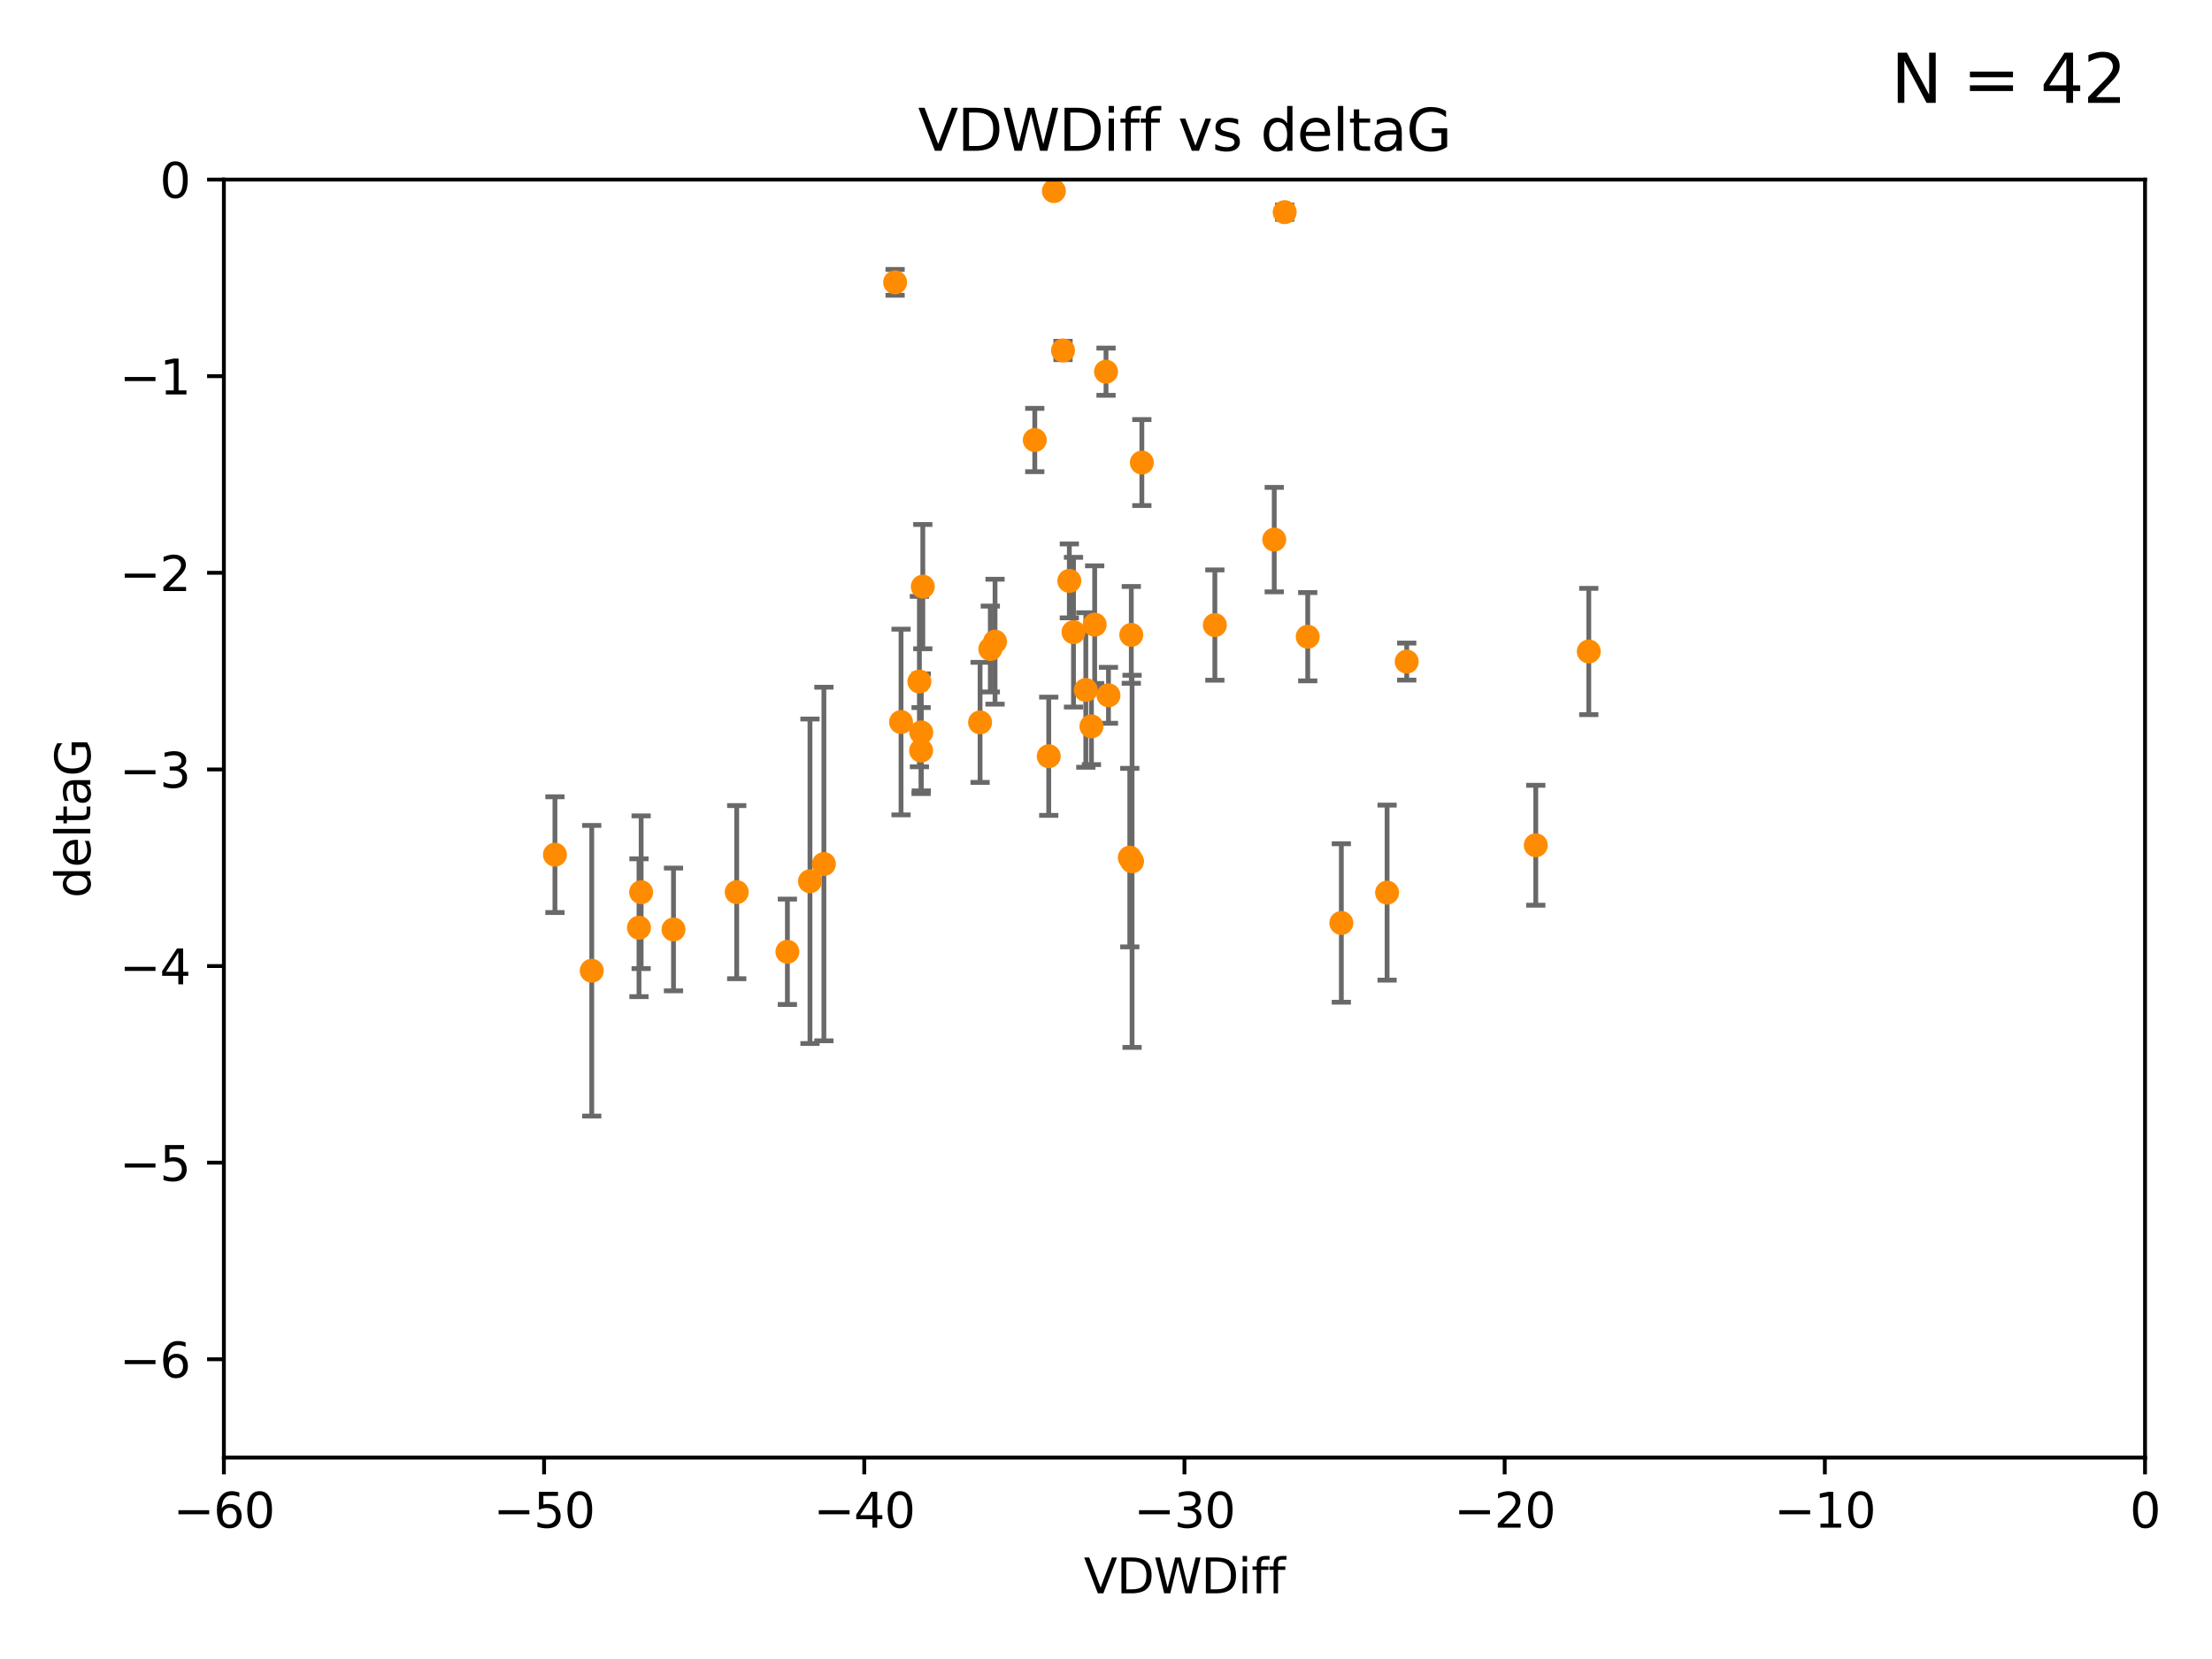 <?xml version="1.0" encoding="utf-8" standalone="no"?>
<!DOCTYPE svg PUBLIC "-//W3C//DTD SVG 1.1//EN"
  "http://www.w3.org/Graphics/SVG/1.1/DTD/svg11.dtd">
<svg xmlns:xlink="http://www.w3.org/1999/xlink" width="460.8pt" height="345.6pt" viewBox="0 0 460.8 345.6" xmlns="http://www.w3.org/2000/svg" version="1.1">
 <defs>
  <style type="text/css">*{stroke-linejoin: round; stroke-linecap: butt}</style>
 </defs>
 <g id="figure_1">
  <g id="patch_1">
   <path d="M 0 345.6 
L 460.8 345.6 
L 460.8 0 
L 0 0 
z
" style="fill: #ffffff"/>
  </g>
  <g id="axes_1">
   <g id="patch_2">
    <path d="M 46.64 303.64 
L 446.85 303.64 
L 446.85 37.411 
L 46.64 37.411 
z
" style="fill: #ffffff"/>
   </g>
   <g id="PathCollection_1">
    <defs>
     <path id="m31f8793ac0" d="M 0 1.118 
C 0.297 1.118 0.581 1 0.791 0.791 
C 1 0.581 1.118 0.297 1.118 0 
C 1.118 -0.297 1 -0.581 0.791 -0.791 
C 0.581 -1 0.297 -1.118 0 -1.118 
C -0.297 -1.118 -0.581 -1 -0.791 -0.791 
C -1 -0.581 -1.118 -0.297 -1.118 0 
C -1.118 0.297 -1 0.581 -0.791 0.791 
C -0.581 1 -0.297 1.118 0 1.118 
z
" style="stroke: #ff8c00"/>
    </defs>
    <g clip-path="url(#p28ea1333c5)">
     <use xlink:href="#m31f8793ac0" x="115.604" y="178.041" style="fill: #ff8c00; stroke: #ff8c00"/>
     <use xlink:href="#m31f8793ac0" x="133.113" y="193.261" style="fill: #ff8c00; stroke: #ff8c00"/>
     <use xlink:href="#m31f8793ac0" x="140.302" y="193.624" style="fill: #ff8c00; stroke: #ff8c00"/>
     <use xlink:href="#m31f8793ac0" x="123.273" y="202.224" style="fill: #ff8c00; stroke: #ff8c00"/>
     <use xlink:href="#m31f8793ac0" x="168.733" y="183.582" style="fill: #ff8c00; stroke: #ff8c00"/>
     <use xlink:href="#m31f8793ac0" x="153.471" y="185.85" style="fill: #ff8c00; stroke: #ff8c00"/>
     <use xlink:href="#m31f8793ac0" x="218.471" y="157.539" style="fill: #ff8c00; stroke: #ff8c00"/>
     <use xlink:href="#m31f8793ac0" x="164.028" y="198.274" style="fill: #ff8c00; stroke: #ff8c00"/>
     <use xlink:href="#m31f8793ac0" x="191.881" y="156.358" style="fill: #ff8c00; stroke: #ff8c00"/>
     <use xlink:href="#m31f8793ac0" x="133.562" y="185.865" style="fill: #ff8c00; stroke: #ff8c00"/>
     <use xlink:href="#m31f8793ac0" x="191.527" y="141.984" style="fill: #ff8c00; stroke: #ff8c00"/>
     <use xlink:href="#m31f8793ac0" x="186.47" y="58.817" style="fill: #ff8c00; stroke: #ff8c00"/>
     <use xlink:href="#m31f8793ac0" x="215.562" y="91.667" style="fill: #ff8c00; stroke: #ff8c00"/>
     <use xlink:href="#m31f8793ac0" x="206.302" y="135.2" style="fill: #ff8c00; stroke: #ff8c00"/>
     <use xlink:href="#m31f8793ac0" x="226.195" y="143.737" style="fill: #ff8c00; stroke: #ff8c00"/>
     <use xlink:href="#m31f8793ac0" x="171.632" y="179.987" style="fill: #ff8c00; stroke: #ff8c00"/>
     <use xlink:href="#m31f8793ac0" x="207.286" y="133.674" style="fill: #ff8c00; stroke: #ff8c00"/>
     <use xlink:href="#m31f8793ac0" x="230.914" y="144.844" style="fill: #ff8c00; stroke: #ff8c00"/>
     <use xlink:href="#m31f8793ac0" x="222.76" y="121.011" style="fill: #ff8c00; stroke: #ff8c00"/>
     <use xlink:href="#m31f8793ac0" x="204.168" y="150.482" style="fill: #ff8c00; stroke: #ff8c00"/>
     <use xlink:href="#m31f8793ac0" x="235.668" y="132.256" style="fill: #ff8c00; stroke: #ff8c00"/>
     <use xlink:href="#m31f8793ac0" x="235.831" y="179.428" style="fill: #ff8c00; stroke: #ff8c00"/>
     <use xlink:href="#m31f8793ac0" x="191.92" y="152.568" style="fill: #ff8c00; stroke: #ff8c00"/>
     <use xlink:href="#m31f8793ac0" x="187.701" y="150.412" style="fill: #ff8c00; stroke: #ff8c00"/>
     <use xlink:href="#m31f8793ac0" x="253.078" y="130.213" style="fill: #ff8c00; stroke: #ff8c00"/>
     <use xlink:href="#m31f8793ac0" x="192.238" y="122.203" style="fill: #ff8c00; stroke: #ff8c00"/>
     <use xlink:href="#m31f8793ac0" x="228.043" y="130.125" style="fill: #ff8c00; stroke: #ff8c00"/>
     <use xlink:href="#m31f8793ac0" x="267.628" y="44.195" style="fill: #ff8c00; stroke: #ff8c00"/>
     <use xlink:href="#m31f8793ac0" x="227.367" y="151.317" style="fill: #ff8c00; stroke: #ff8c00"/>
     <use xlink:href="#m31f8793ac0" x="237.869" y="96.359" style="fill: #ff8c00; stroke: #ff8c00"/>
     <use xlink:href="#m31f8793ac0" x="219.543" y="39.802" style="fill: #ff8c00; stroke: #ff8c00"/>
     <use xlink:href="#m31f8793ac0" x="265.449" y="112.409" style="fill: #ff8c00; stroke: #ff8c00"/>
     <use xlink:href="#m31f8793ac0" x="288.957" y="185.949" style="fill: #ff8c00; stroke: #ff8c00"/>
     <use xlink:href="#m31f8793ac0" x="272.424" y="132.642" style="fill: #ff8c00; stroke: #ff8c00"/>
     <use xlink:href="#m31f8793ac0" x="293.045" y="137.82" style="fill: #ff8c00; stroke: #ff8c00"/>
     <use xlink:href="#m31f8793ac0" x="235.357" y="178.658" style="fill: #ff8c00; stroke: #ff8c00"/>
     <use xlink:href="#m31f8793ac0" x="279.426" y="192.274" style="fill: #ff8c00; stroke: #ff8c00"/>
     <use xlink:href="#m31f8793ac0" x="221.446" y="73.007" style="fill: #ff8c00; stroke: #ff8c00"/>
     <use xlink:href="#m31f8793ac0" x="319.931" y="176.082" style="fill: #ff8c00; stroke: #ff8c00"/>
     <use xlink:href="#m31f8793ac0" x="223.63" y="131.693" style="fill: #ff8c00; stroke: #ff8c00"/>
     <use xlink:href="#m31f8793ac0" x="230.406" y="77.429" style="fill: #ff8c00; stroke: #ff8c00"/>
     <use xlink:href="#m31f8793ac0" x="330.973" y="135.716" style="fill: #ff8c00; stroke: #ff8c00"/>
    </g>
   </g>
   <g id="matplotlib.axis_1">
    <g id="xtick_1">
     <g id="line2d_1">
      <defs>
       <path id="m938252f22f" d="M 0 0 
L 0 3.5 
" style="stroke: #000000; stroke-width: 0.8"/>
      </defs>
      <g>
       <use xlink:href="#m938252f22f" x="46.64" y="303.64" style="stroke: #000000; stroke-width: 0.8"/>
      </g>
     </g>
     <g id="text_1">
      <!-- −60 -->
      <g transform="translate(36.088 318.238)scale(0.1 -0.1)">
       <defs>
        <path id="DejaVuSans-2212" d="M 678 2272 
L 4684 2272 
L 4684 1741 
L 678 1741 
L 678 2272 
z
" transform="scale(0.016)"/>
        <path id="DejaVuSans-36" d="M 2113 2584 
Q 1688 2584 1439 2293 
Q 1191 2003 1191 1497 
Q 1191 994 1439 701 
Q 1688 409 2113 409 
Q 2538 409 2786 701 
Q 3034 994 3034 1497 
Q 3034 2003 2786 2293 
Q 2538 2584 2113 2584 
z
M 3366 4563 
L 3366 3988 
Q 3128 4100 2886 4159 
Q 2644 4219 2406 4219 
Q 1781 4219 1451 3797 
Q 1122 3375 1075 2522 
Q 1259 2794 1537 2939 
Q 1816 3084 2150 3084 
Q 2853 3084 3261 2657 
Q 3669 2231 3669 1497 
Q 3669 778 3244 343 
Q 2819 -91 2113 -91 
Q 1303 -91 875 529 
Q 447 1150 447 2328 
Q 447 3434 972 4092 
Q 1497 4750 2381 4750 
Q 2619 4750 2861 4703 
Q 3103 4656 3366 4563 
z
" transform="scale(0.016)"/>
        <path id="DejaVuSans-30" d="M 2034 4250 
Q 1547 4250 1301 3770 
Q 1056 3291 1056 2328 
Q 1056 1369 1301 889 
Q 1547 409 2034 409 
Q 2525 409 2770 889 
Q 3016 1369 3016 2328 
Q 3016 3291 2770 3770 
Q 2525 4250 2034 4250 
z
M 2034 4750 
Q 2819 4750 3233 4129 
Q 3647 3509 3647 2328 
Q 3647 1150 3233 529 
Q 2819 -91 2034 -91 
Q 1250 -91 836 529 
Q 422 1150 422 2328 
Q 422 3509 836 4129 
Q 1250 4750 2034 4750 
z
" transform="scale(0.016)"/>
       </defs>
       <use xlink:href="#DejaVuSans-2212"/>
       <use xlink:href="#DejaVuSans-36" x="83.789"/>
       <use xlink:href="#DejaVuSans-30" x="147.412"/>
      </g>
     </g>
    </g>
    <g id="xtick_2">
     <g id="line2d_2">
      <g>
       <use xlink:href="#m938252f22f" x="113.342" y="303.64" style="stroke: #000000; stroke-width: 0.8"/>
      </g>
     </g>
     <g id="text_2">
      <!-- −50 -->
      <g transform="translate(102.789 318.238)scale(0.1 -0.1)">
       <defs>
        <path id="DejaVuSans-35" d="M 691 4666 
L 3169 4666 
L 3169 4134 
L 1269 4134 
L 1269 2991 
Q 1406 3038 1543 3061 
Q 1681 3084 1819 3084 
Q 2600 3084 3056 2656 
Q 3513 2228 3513 1497 
Q 3513 744 3044 326 
Q 2575 -91 1722 -91 
Q 1428 -91 1123 -41 
Q 819 9 494 109 
L 494 744 
Q 775 591 1075 516 
Q 1375 441 1709 441 
Q 2250 441 2565 725 
Q 2881 1009 2881 1497 
Q 2881 1984 2565 2268 
Q 2250 2553 1709 2553 
Q 1456 2553 1204 2497 
Q 953 2441 691 2322 
L 691 4666 
z
" transform="scale(0.016)"/>
       </defs>
       <use xlink:href="#DejaVuSans-2212"/>
       <use xlink:href="#DejaVuSans-35" x="83.789"/>
       <use xlink:href="#DejaVuSans-30" x="147.412"/>
      </g>
     </g>
    </g>
    <g id="xtick_3">
     <g id="line2d_3">
      <g>
       <use xlink:href="#m938252f22f" x="180.043" y="303.64" style="stroke: #000000; stroke-width: 0.8"/>
      </g>
     </g>
     <g id="text_3">
      <!-- −40 -->
      <g transform="translate(169.491 318.238)scale(0.1 -0.1)">
       <defs>
        <path id="DejaVuSans-34" d="M 2419 4116 
L 825 1625 
L 2419 1625 
L 2419 4116 
z
M 2253 4666 
L 3047 4666 
L 3047 1625 
L 3713 1625 
L 3713 1100 
L 3047 1100 
L 3047 0 
L 2419 0 
L 2419 1100 
L 313 1100 
L 313 1709 
L 2253 4666 
z
" transform="scale(0.016)"/>
       </defs>
       <use xlink:href="#DejaVuSans-2212"/>
       <use xlink:href="#DejaVuSans-34" x="83.789"/>
       <use xlink:href="#DejaVuSans-30" x="147.412"/>
      </g>
     </g>
    </g>
    <g id="xtick_4">
     <g id="line2d_4">
      <g>
       <use xlink:href="#m938252f22f" x="246.745" y="303.64" style="stroke: #000000; stroke-width: 0.8"/>
      </g>
     </g>
     <g id="text_4">
      <!-- −30 -->
      <g transform="translate(236.193 318.238)scale(0.1 -0.1)">
       <defs>
        <path id="DejaVuSans-33" d="M 2597 2516 
Q 3050 2419 3304 2112 
Q 3559 1806 3559 1356 
Q 3559 666 3084 287 
Q 2609 -91 1734 -91 
Q 1441 -91 1130 -33 
Q 819 25 488 141 
L 488 750 
Q 750 597 1062 519 
Q 1375 441 1716 441 
Q 2309 441 2620 675 
Q 2931 909 2931 1356 
Q 2931 1769 2642 2001 
Q 2353 2234 1838 2234 
L 1294 2234 
L 1294 2753 
L 1863 2753 
Q 2328 2753 2575 2939 
Q 2822 3125 2822 3475 
Q 2822 3834 2567 4026 
Q 2313 4219 1838 4219 
Q 1578 4219 1281 4162 
Q 984 4106 628 3988 
L 628 4550 
Q 988 4650 1302 4700 
Q 1616 4750 1894 4750 
Q 2613 4750 3031 4423 
Q 3450 4097 3450 3541 
Q 3450 3153 3228 2886 
Q 3006 2619 2597 2516 
z
" transform="scale(0.016)"/>
       </defs>
       <use xlink:href="#DejaVuSans-2212"/>
       <use xlink:href="#DejaVuSans-33" x="83.789"/>
       <use xlink:href="#DejaVuSans-30" x="147.412"/>
      </g>
     </g>
    </g>
    <g id="xtick_5">
     <g id="line2d_5">
      <g>
       <use xlink:href="#m938252f22f" x="313.447" y="303.64" style="stroke: #000000; stroke-width: 0.8"/>
      </g>
     </g>
     <g id="text_5">
      <!-- −20 -->
      <g transform="translate(302.894 318.238)scale(0.1 -0.1)">
       <defs>
        <path id="DejaVuSans-32" d="M 1228 531 
L 3431 531 
L 3431 0 
L 469 0 
L 469 531 
Q 828 903 1448 1529 
Q 2069 2156 2228 2338 
Q 2531 2678 2651 2914 
Q 2772 3150 2772 3378 
Q 2772 3750 2511 3984 
Q 2250 4219 1831 4219 
Q 1534 4219 1204 4116 
Q 875 4013 500 3803 
L 500 4441 
Q 881 4594 1212 4672 
Q 1544 4750 1819 4750 
Q 2544 4750 2975 4387 
Q 3406 4025 3406 3419 
Q 3406 3131 3298 2873 
Q 3191 2616 2906 2266 
Q 2828 2175 2409 1742 
Q 1991 1309 1228 531 
z
" transform="scale(0.016)"/>
       </defs>
       <use xlink:href="#DejaVuSans-2212"/>
       <use xlink:href="#DejaVuSans-32" x="83.789"/>
       <use xlink:href="#DejaVuSans-30" x="147.412"/>
      </g>
     </g>
    </g>
    <g id="xtick_6">
     <g id="line2d_6">
      <g>
       <use xlink:href="#m938252f22f" x="380.148" y="303.64" style="stroke: #000000; stroke-width: 0.8"/>
      </g>
     </g>
     <g id="text_6">
      <!-- −10 -->
      <g transform="translate(369.596 318.238)scale(0.1 -0.1)">
       <defs>
        <path id="DejaVuSans-31" d="M 794 531 
L 1825 531 
L 1825 4091 
L 703 3866 
L 703 4441 
L 1819 4666 
L 2450 4666 
L 2450 531 
L 3481 531 
L 3481 0 
L 794 0 
L 794 531 
z
" transform="scale(0.016)"/>
       </defs>
       <use xlink:href="#DejaVuSans-2212"/>
       <use xlink:href="#DejaVuSans-31" x="83.789"/>
       <use xlink:href="#DejaVuSans-30" x="147.412"/>
      </g>
     </g>
    </g>
    <g id="xtick_7">
     <g id="line2d_7">
      <g>
       <use xlink:href="#m938252f22f" x="446.85" y="303.64" style="stroke: #000000; stroke-width: 0.8"/>
      </g>
     </g>
     <g id="text_7">
      <!-- 0 -->
      <g transform="translate(443.669 318.238)scale(0.1 -0.1)">
       <use xlink:href="#DejaVuSans-30"/>
      </g>
     </g>
    </g>
    <g id="text_8">
     <!-- VDWDiff -->
     <g transform="translate(225.772 331.917)scale(0.1 -0.1)">
      <defs>
       <path id="DejaVuSans-56" d="M 1831 0 
L 50 4666 
L 709 4666 
L 2188 738 
L 3669 4666 
L 4325 4666 
L 2547 0 
L 1831 0 
z
" transform="scale(0.016)"/>
       <path id="DejaVuSans-44" d="M 1259 4147 
L 1259 519 
L 2022 519 
Q 2988 519 3436 956 
Q 3884 1394 3884 2338 
Q 3884 3275 3436 3711 
Q 2988 4147 2022 4147 
L 1259 4147 
z
M 628 4666 
L 1925 4666 
Q 3281 4666 3915 4102 
Q 4550 3538 4550 2338 
Q 4550 1131 3912 565 
Q 3275 0 1925 0 
L 628 0 
L 628 4666 
z
" transform="scale(0.016)"/>
       <path id="DejaVuSans-57" d="M 213 4666 
L 850 4666 
L 1831 722 
L 2809 4666 
L 3519 4666 
L 4500 722 
L 5478 4666 
L 6119 4666 
L 4947 0 
L 4153 0 
L 3169 4050 
L 2175 0 
L 1381 0 
L 213 4666 
z
" transform="scale(0.016)"/>
       <path id="DejaVuSans-69" d="M 603 3500 
L 1178 3500 
L 1178 0 
L 603 0 
L 603 3500 
z
M 603 4863 
L 1178 4863 
L 1178 4134 
L 603 4134 
L 603 4863 
z
" transform="scale(0.016)"/>
       <path id="DejaVuSans-66" d="M 2375 4863 
L 2375 4384 
L 1825 4384 
Q 1516 4384 1395 4259 
Q 1275 4134 1275 3809 
L 1275 3500 
L 2222 3500 
L 2222 3053 
L 1275 3053 
L 1275 0 
L 697 0 
L 697 3053 
L 147 3053 
L 147 3500 
L 697 3500 
L 697 3744 
Q 697 4328 969 4595 
Q 1241 4863 1831 4863 
L 2375 4863 
z
" transform="scale(0.016)"/>
      </defs>
      <use xlink:href="#DejaVuSans-56"/>
      <use xlink:href="#DejaVuSans-44" x="68.408"/>
      <use xlink:href="#DejaVuSans-57" x="145.41"/>
      <use xlink:href="#DejaVuSans-44" x="244.287"/>
      <use xlink:href="#DejaVuSans-69" x="321.289"/>
      <use xlink:href="#DejaVuSans-66" x="349.072"/>
      <use xlink:href="#DejaVuSans-66" x="384.277"/>
     </g>
    </g>
   </g>
   <g id="matplotlib.axis_2">
    <g id="ytick_1">
     <g id="line2d_8">
      <defs>
       <path id="m33dcff19f1" d="M 0 0 
L -3.5 0 
" style="stroke: #000000; stroke-width: 0.8"/>
      </defs>
      <g>
       <use xlink:href="#m33dcff19f1" x="46.64" y="283.161" style="stroke: #000000; stroke-width: 0.8"/>
      </g>
     </g>
     <g id="text_9">
      <!-- −6 -->
      <g transform="translate(24.898 286.96)scale(0.1 -0.1)">
       <use xlink:href="#DejaVuSans-2212"/>
       <use xlink:href="#DejaVuSans-36" x="83.789"/>
      </g>
     </g>
    </g>
    <g id="ytick_2">
     <g id="line2d_9">
      <g>
       <use xlink:href="#m33dcff19f1" x="46.64" y="242.203" style="stroke: #000000; stroke-width: 0.8"/>
      </g>
     </g>
     <g id="text_10">
      <!-- −5 -->
      <g transform="translate(24.898 246.002)scale(0.1 -0.1)">
       <use xlink:href="#DejaVuSans-2212"/>
       <use xlink:href="#DejaVuSans-35" x="83.789"/>
      </g>
     </g>
    </g>
    <g id="ytick_3">
     <g id="line2d_10">
      <g>
       <use xlink:href="#m33dcff19f1" x="46.64" y="201.244" style="stroke: #000000; stroke-width: 0.8"/>
      </g>
     </g>
     <g id="text_11">
      <!-- −4 -->
      <g transform="translate(24.898 205.044)scale(0.1 -0.1)">
       <use xlink:href="#DejaVuSans-2212"/>
       <use xlink:href="#DejaVuSans-34" x="83.789"/>
      </g>
     </g>
    </g>
    <g id="ytick_4">
     <g id="line2d_11">
      <g>
       <use xlink:href="#m33dcff19f1" x="46.64" y="160.286" style="stroke: #000000; stroke-width: 0.8"/>
      </g>
     </g>
     <g id="text_12">
      <!-- −3 -->
      <g transform="translate(24.898 164.085)scale(0.1 -0.1)">
       <use xlink:href="#DejaVuSans-2212"/>
       <use xlink:href="#DejaVuSans-33" x="83.789"/>
      </g>
     </g>
    </g>
    <g id="ytick_5">
     <g id="line2d_12">
      <g>
       <use xlink:href="#m33dcff19f1" x="46.64" y="119.328" style="stroke: #000000; stroke-width: 0.8"/>
      </g>
     </g>
     <g id="text_13">
      <!-- −2 -->
      <g transform="translate(24.898 123.127)scale(0.1 -0.1)">
       <use xlink:href="#DejaVuSans-2212"/>
       <use xlink:href="#DejaVuSans-32" x="83.789"/>
      </g>
     </g>
    </g>
    <g id="ytick_6">
     <g id="line2d_13">
      <g>
       <use xlink:href="#m33dcff19f1" x="46.64" y="78.369" style="stroke: #000000; stroke-width: 0.8"/>
      </g>
     </g>
     <g id="text_14">
      <!-- −1 -->
      <g transform="translate(24.898 82.169)scale(0.1 -0.1)">
       <use xlink:href="#DejaVuSans-2212"/>
       <use xlink:href="#DejaVuSans-31" x="83.789"/>
      </g>
     </g>
    </g>
    <g id="ytick_7">
     <g id="line2d_14">
      <g>
       <use xlink:href="#m33dcff19f1" x="46.64" y="37.411" style="stroke: #000000; stroke-width: 0.8"/>
      </g>
     </g>
     <g id="text_15">
      <!-- 0 -->
      <g transform="translate(33.278 41.21)scale(0.1 -0.1)">
       <use xlink:href="#DejaVuSans-30"/>
      </g>
     </g>
    </g>
    <g id="text_16">
     <!-- deltaG -->
     <g transform="translate(18.818 187.064)rotate(-90)scale(0.1 -0.1)">
      <defs>
       <path id="DejaVuSans-64" d="M 2906 2969 
L 2906 4863 
L 3481 4863 
L 3481 0 
L 2906 0 
L 2906 525 
Q 2725 213 2448 61 
Q 2172 -91 1784 -91 
Q 1150 -91 751 415 
Q 353 922 353 1747 
Q 353 2572 751 3078 
Q 1150 3584 1784 3584 
Q 2172 3584 2448 3432 
Q 2725 3281 2906 2969 
z
M 947 1747 
Q 947 1113 1208 752 
Q 1469 391 1925 391 
Q 2381 391 2643 752 
Q 2906 1113 2906 1747 
Q 2906 2381 2643 2742 
Q 2381 3103 1925 3103 
Q 1469 3103 1208 2742 
Q 947 2381 947 1747 
z
" transform="scale(0.016)"/>
       <path id="DejaVuSans-65" d="M 3597 1894 
L 3597 1613 
L 953 1613 
Q 991 1019 1311 708 
Q 1631 397 2203 397 
Q 2534 397 2845 478 
Q 3156 559 3463 722 
L 3463 178 
Q 3153 47 2828 -22 
Q 2503 -91 2169 -91 
Q 1331 -91 842 396 
Q 353 884 353 1716 
Q 353 2575 817 3079 
Q 1281 3584 2069 3584 
Q 2775 3584 3186 3129 
Q 3597 2675 3597 1894 
z
M 3022 2063 
Q 3016 2534 2758 2815 
Q 2500 3097 2075 3097 
Q 1594 3097 1305 2825 
Q 1016 2553 972 2059 
L 3022 2063 
z
" transform="scale(0.016)"/>
       <path id="DejaVuSans-6c" d="M 603 4863 
L 1178 4863 
L 1178 0 
L 603 0 
L 603 4863 
z
" transform="scale(0.016)"/>
       <path id="DejaVuSans-74" d="M 1172 4494 
L 1172 3500 
L 2356 3500 
L 2356 3053 
L 1172 3053 
L 1172 1153 
Q 1172 725 1289 603 
Q 1406 481 1766 481 
L 2356 481 
L 2356 0 
L 1766 0 
Q 1100 0 847 248 
Q 594 497 594 1153 
L 594 3053 
L 172 3053 
L 172 3500 
L 594 3500 
L 594 4494 
L 1172 4494 
z
" transform="scale(0.016)"/>
       <path id="DejaVuSans-61" d="M 2194 1759 
Q 1497 1759 1228 1600 
Q 959 1441 959 1056 
Q 959 750 1161 570 
Q 1363 391 1709 391 
Q 2188 391 2477 730 
Q 2766 1069 2766 1631 
L 2766 1759 
L 2194 1759 
z
M 3341 1997 
L 3341 0 
L 2766 0 
L 2766 531 
Q 2569 213 2275 61 
Q 1981 -91 1556 -91 
Q 1019 -91 701 211 
Q 384 513 384 1019 
Q 384 1609 779 1909 
Q 1175 2209 1959 2209 
L 2766 2209 
L 2766 2266 
Q 2766 2663 2505 2880 
Q 2244 3097 1772 3097 
Q 1472 3097 1187 3025 
Q 903 2953 641 2809 
L 641 3341 
Q 956 3463 1253 3523 
Q 1550 3584 1831 3584 
Q 2591 3584 2966 3190 
Q 3341 2797 3341 1997 
z
" transform="scale(0.016)"/>
       <path id="DejaVuSans-47" d="M 3809 666 
L 3809 1919 
L 2778 1919 
L 2778 2438 
L 4434 2438 
L 4434 434 
Q 4069 175 3628 42 
Q 3188 -91 2688 -91 
Q 1594 -91 976 548 
Q 359 1188 359 2328 
Q 359 3472 976 4111 
Q 1594 4750 2688 4750 
Q 3144 4750 3555 4637 
Q 3966 4525 4313 4306 
L 4313 3634 
Q 3963 3931 3569 4081 
Q 3175 4231 2741 4231 
Q 1884 4231 1454 3753 
Q 1025 3275 1025 2328 
Q 1025 1384 1454 906 
Q 1884 428 2741 428 
Q 3075 428 3337 486 
Q 3600 544 3809 666 
z
" transform="scale(0.016)"/>
      </defs>
      <use xlink:href="#DejaVuSans-64"/>
      <use xlink:href="#DejaVuSans-65" x="63.477"/>
      <use xlink:href="#DejaVuSans-6c" x="125"/>
      <use xlink:href="#DejaVuSans-74" x="152.783"/>
      <use xlink:href="#DejaVuSans-61" x="191.992"/>
      <use xlink:href="#DejaVuSans-47" x="253.271"/>
     </g>
    </g>
   </g>
   <g id="LineCollection_1">
    <path d="M 115.604 190.096 
L 115.604 165.986 
" clip-path="url(#p28ea1333c5)" style="fill: none; stroke: #696969"/>
    <path d="M 133.113 207.616 
L 133.113 178.906 
" clip-path="url(#p28ea1333c5)" style="fill: none; stroke: #696969"/>
    <path d="M 140.302 206.412 
L 140.302 180.836 
" clip-path="url(#p28ea1333c5)" style="fill: none; stroke: #696969"/>
    <path d="M 123.273 232.495 
L 123.273 171.952 
" clip-path="url(#p28ea1333c5)" style="fill: none; stroke: #696969"/>
    <path d="M 168.733 217.379 
L 168.733 149.785 
" clip-path="url(#p28ea1333c5)" style="fill: none; stroke: #696969"/>
    <path d="M 153.471 203.882 
L 153.471 167.818 
" clip-path="url(#p28ea1333c5)" style="fill: none; stroke: #696969"/>
    <path d="M 218.471 169.857 
L 218.471 145.222 
" clip-path="url(#p28ea1333c5)" style="fill: none; stroke: #696969"/>
    <path d="M 164.028 209.251 
L 164.028 187.297 
" clip-path="url(#p28ea1333c5)" style="fill: none; stroke: #696969"/>
    <path d="M 191.881 165.316 
L 191.881 147.4 
" clip-path="url(#p28ea1333c5)" style="fill: none; stroke: #696969"/>
    <path d="M 133.562 201.771 
L 133.562 169.959 
" clip-path="url(#p28ea1333c5)" style="fill: none; stroke: #696969"/>
    <path d="M 191.527 159.735 
L 191.527 124.234 
" clip-path="url(#p28ea1333c5)" style="fill: none; stroke: #696969"/>
    <path d="M 186.47 61.51 
L 186.47 56.123 
" clip-path="url(#p28ea1333c5)" style="fill: none; stroke: #696969"/>
    <path d="M 215.562 98.265 
L 215.562 85.069 
" clip-path="url(#p28ea1333c5)" style="fill: none; stroke: #696969"/>
    <path d="M 206.302 144.142 
L 206.302 126.259 
" clip-path="url(#p28ea1333c5)" style="fill: none; stroke: #696969"/>
    <path d="M 226.195 159.833 
L 226.195 127.641 
" clip-path="url(#p28ea1333c5)" style="fill: none; stroke: #696969"/>
    <path d="M 171.632 216.812 
L 171.632 143.163 
" clip-path="url(#p28ea1333c5)" style="fill: none; stroke: #696969"/>
    <path d="M 207.286 146.685 
L 207.286 120.663 
" clip-path="url(#p28ea1333c5)" style="fill: none; stroke: #696969"/>
    <path d="M 230.914 150.671 
L 230.914 139.017 
" clip-path="url(#p28ea1333c5)" style="fill: none; stroke: #696969"/>
    <path d="M 222.76 128.713 
L 222.76 113.31 
" clip-path="url(#p28ea1333c5)" style="fill: none; stroke: #696969"/>
    <path d="M 204.168 162.987 
L 204.168 137.976 
" clip-path="url(#p28ea1333c5)" style="fill: none; stroke: #696969"/>
    <path d="M 235.668 142.34 
L 235.668 122.171 
" clip-path="url(#p28ea1333c5)" style="fill: none; stroke: #696969"/>
    <path d="M 235.831 218.19 
L 235.831 140.665 
" clip-path="url(#p28ea1333c5)" style="fill: none; stroke: #696969"/>
    <path d="M 191.92 164.756 
L 191.92 140.38 
" clip-path="url(#p28ea1333c5)" style="fill: none; stroke: #696969"/>
    <path d="M 187.701 169.752 
L 187.701 131.072 
" clip-path="url(#p28ea1333c5)" style="fill: none; stroke: #696969"/>
    <path d="M 253.078 141.702 
L 253.078 118.725 
" clip-path="url(#p28ea1333c5)" style="fill: none; stroke: #696969"/>
    <path d="M 192.238 135.148 
L 192.238 109.257 
" clip-path="url(#p28ea1333c5)" style="fill: none; stroke: #696969"/>
    <path d="M 228.043 142.375 
L 228.043 117.876 
" clip-path="url(#p28ea1333c5)" style="fill: none; stroke: #696969"/>
    <path d="M 267.628 45.692 
L 267.628 42.698 
" clip-path="url(#p28ea1333c5)" style="fill: none; stroke: #696969"/>
    <path d="M 227.367 159.281 
L 227.367 143.354 
" clip-path="url(#p28ea1333c5)" style="fill: none; stroke: #696969"/>
    <path d="M 237.869 105.312 
L 237.869 87.406 
" clip-path="url(#p28ea1333c5)" style="fill: none; stroke: #696969"/>
    <path d="M 219.543 40.412 
L 219.543 39.191 
" clip-path="url(#p28ea1333c5)" style="fill: none; stroke: #696969"/>
    <path d="M 265.449 123.288 
L 265.449 101.53 
" clip-path="url(#p28ea1333c5)" style="fill: none; stroke: #696969"/>
    <path d="M 288.957 204.179 
L 288.957 167.719 
" clip-path="url(#p28ea1333c5)" style="fill: none; stroke: #696969"/>
    <path d="M 272.424 141.837 
L 272.424 123.447 
" clip-path="url(#p28ea1333c5)" style="fill: none; stroke: #696969"/>
    <path d="M 293.045 141.674 
L 293.045 133.965 
" clip-path="url(#p28ea1333c5)" style="fill: none; stroke: #696969"/>
    <path d="M 235.357 197.253 
L 235.357 160.063 
" clip-path="url(#p28ea1333c5)" style="fill: none; stroke: #696969"/>
    <path d="M 279.426 208.781 
L 279.426 175.768 
" clip-path="url(#p28ea1333c5)" style="fill: none; stroke: #696969"/>
    <path d="M 221.446 74.92 
L 221.446 71.095 
" clip-path="url(#p28ea1333c5)" style="fill: none; stroke: #696969"/>
    <path d="M 319.931 188.573 
L 319.931 163.591 
" clip-path="url(#p28ea1333c5)" style="fill: none; stroke: #696969"/>
    <path d="M 223.63 147.286 
L 223.63 116.099 
" clip-path="url(#p28ea1333c5)" style="fill: none; stroke: #696969"/>
    <path d="M 230.406 82.346 
L 230.406 72.511 
" clip-path="url(#p28ea1333c5)" style="fill: none; stroke: #696969"/>
    <path d="M 330.973 148.868 
L 330.973 122.564 
" clip-path="url(#p28ea1333c5)" style="fill: none; stroke: #696969"/>
   </g>
   <g id="line2d_15">
    <defs>
     <path id="m58515003e4" d="M 2 0 
L -2 -0 
" style="stroke: #696969"/>
    </defs>
    <g clip-path="url(#p28ea1333c5)">
     <use xlink:href="#m58515003e4" x="115.604" y="190.096" style="fill: #696969; stroke: #696969"/>
     <use xlink:href="#m58515003e4" x="133.113" y="207.616" style="fill: #696969; stroke: #696969"/>
     <use xlink:href="#m58515003e4" x="140.302" y="206.412" style="fill: #696969; stroke: #696969"/>
     <use xlink:href="#m58515003e4" x="123.273" y="232.495" style="fill: #696969; stroke: #696969"/>
     <use xlink:href="#m58515003e4" x="168.733" y="217.379" style="fill: #696969; stroke: #696969"/>
     <use xlink:href="#m58515003e4" x="153.471" y="203.882" style="fill: #696969; stroke: #696969"/>
     <use xlink:href="#m58515003e4" x="218.471" y="169.857" style="fill: #696969; stroke: #696969"/>
     <use xlink:href="#m58515003e4" x="164.028" y="209.251" style="fill: #696969; stroke: #696969"/>
     <use xlink:href="#m58515003e4" x="191.881" y="165.316" style="fill: #696969; stroke: #696969"/>
     <use xlink:href="#m58515003e4" x="133.562" y="201.771" style="fill: #696969; stroke: #696969"/>
     <use xlink:href="#m58515003e4" x="191.527" y="159.735" style="fill: #696969; stroke: #696969"/>
     <use xlink:href="#m58515003e4" x="186.47" y="61.51" style="fill: #696969; stroke: #696969"/>
     <use xlink:href="#m58515003e4" x="215.562" y="98.265" style="fill: #696969; stroke: #696969"/>
     <use xlink:href="#m58515003e4" x="206.302" y="144.142" style="fill: #696969; stroke: #696969"/>
     <use xlink:href="#m58515003e4" x="226.195" y="159.833" style="fill: #696969; stroke: #696969"/>
     <use xlink:href="#m58515003e4" x="171.632" y="216.812" style="fill: #696969; stroke: #696969"/>
     <use xlink:href="#m58515003e4" x="207.286" y="146.685" style="fill: #696969; stroke: #696969"/>
     <use xlink:href="#m58515003e4" x="230.914" y="150.671" style="fill: #696969; stroke: #696969"/>
     <use xlink:href="#m58515003e4" x="222.76" y="128.713" style="fill: #696969; stroke: #696969"/>
     <use xlink:href="#m58515003e4" x="204.168" y="162.987" style="fill: #696969; stroke: #696969"/>
     <use xlink:href="#m58515003e4" x="235.668" y="142.34" style="fill: #696969; stroke: #696969"/>
     <use xlink:href="#m58515003e4" x="235.831" y="218.19" style="fill: #696969; stroke: #696969"/>
     <use xlink:href="#m58515003e4" x="191.92" y="164.756" style="fill: #696969; stroke: #696969"/>
     <use xlink:href="#m58515003e4" x="187.701" y="169.752" style="fill: #696969; stroke: #696969"/>
     <use xlink:href="#m58515003e4" x="253.078" y="141.702" style="fill: #696969; stroke: #696969"/>
     <use xlink:href="#m58515003e4" x="192.238" y="135.148" style="fill: #696969; stroke: #696969"/>
     <use xlink:href="#m58515003e4" x="228.043" y="142.375" style="fill: #696969; stroke: #696969"/>
     <use xlink:href="#m58515003e4" x="267.628" y="45.692" style="fill: #696969; stroke: #696969"/>
     <use xlink:href="#m58515003e4" x="227.367" y="159.281" style="fill: #696969; stroke: #696969"/>
     <use xlink:href="#m58515003e4" x="237.869" y="105.312" style="fill: #696969; stroke: #696969"/>
     <use xlink:href="#m58515003e4" x="219.543" y="40.412" style="fill: #696969; stroke: #696969"/>
     <use xlink:href="#m58515003e4" x="265.449" y="123.288" style="fill: #696969; stroke: #696969"/>
     <use xlink:href="#m58515003e4" x="288.957" y="204.179" style="fill: #696969; stroke: #696969"/>
     <use xlink:href="#m58515003e4" x="272.424" y="141.837" style="fill: #696969; stroke: #696969"/>
     <use xlink:href="#m58515003e4" x="293.045" y="141.674" style="fill: #696969; stroke: #696969"/>
     <use xlink:href="#m58515003e4" x="235.357" y="197.253" style="fill: #696969; stroke: #696969"/>
     <use xlink:href="#m58515003e4" x="279.426" y="208.781" style="fill: #696969; stroke: #696969"/>
     <use xlink:href="#m58515003e4" x="221.446" y="74.92" style="fill: #696969; stroke: #696969"/>
     <use xlink:href="#m58515003e4" x="319.931" y="188.573" style="fill: #696969; stroke: #696969"/>
     <use xlink:href="#m58515003e4" x="223.63" y="147.286" style="fill: #696969; stroke: #696969"/>
     <use xlink:href="#m58515003e4" x="230.406" y="82.346" style="fill: #696969; stroke: #696969"/>
     <use xlink:href="#m58515003e4" x="330.973" y="148.868" style="fill: #696969; stroke: #696969"/>
    </g>
   </g>
   <g id="line2d_16">
    <g clip-path="url(#p28ea1333c5)">
     <use xlink:href="#m58515003e4" x="115.604" y="165.986" style="fill: #696969; stroke: #696969"/>
     <use xlink:href="#m58515003e4" x="133.113" y="178.906" style="fill: #696969; stroke: #696969"/>
     <use xlink:href="#m58515003e4" x="140.302" y="180.836" style="fill: #696969; stroke: #696969"/>
     <use xlink:href="#m58515003e4" x="123.273" y="171.952" style="fill: #696969; stroke: #696969"/>
     <use xlink:href="#m58515003e4" x="168.733" y="149.785" style="fill: #696969; stroke: #696969"/>
     <use xlink:href="#m58515003e4" x="153.471" y="167.818" style="fill: #696969; stroke: #696969"/>
     <use xlink:href="#m58515003e4" x="218.471" y="145.222" style="fill: #696969; stroke: #696969"/>
     <use xlink:href="#m58515003e4" x="164.028" y="187.297" style="fill: #696969; stroke: #696969"/>
     <use xlink:href="#m58515003e4" x="191.881" y="147.4" style="fill: #696969; stroke: #696969"/>
     <use xlink:href="#m58515003e4" x="133.562" y="169.959" style="fill: #696969; stroke: #696969"/>
     <use xlink:href="#m58515003e4" x="191.527" y="124.234" style="fill: #696969; stroke: #696969"/>
     <use xlink:href="#m58515003e4" x="186.47" y="56.123" style="fill: #696969; stroke: #696969"/>
     <use xlink:href="#m58515003e4" x="215.562" y="85.069" style="fill: #696969; stroke: #696969"/>
     <use xlink:href="#m58515003e4" x="206.302" y="126.259" style="fill: #696969; stroke: #696969"/>
     <use xlink:href="#m58515003e4" x="226.195" y="127.641" style="fill: #696969; stroke: #696969"/>
     <use xlink:href="#m58515003e4" x="171.632" y="143.163" style="fill: #696969; stroke: #696969"/>
     <use xlink:href="#m58515003e4" x="207.286" y="120.663" style="fill: #696969; stroke: #696969"/>
     <use xlink:href="#m58515003e4" x="230.914" y="139.017" style="fill: #696969; stroke: #696969"/>
     <use xlink:href="#m58515003e4" x="222.76" y="113.31" style="fill: #696969; stroke: #696969"/>
     <use xlink:href="#m58515003e4" x="204.168" y="137.976" style="fill: #696969; stroke: #696969"/>
     <use xlink:href="#m58515003e4" x="235.668" y="122.171" style="fill: #696969; stroke: #696969"/>
     <use xlink:href="#m58515003e4" x="235.831" y="140.665" style="fill: #696969; stroke: #696969"/>
     <use xlink:href="#m58515003e4" x="191.92" y="140.38" style="fill: #696969; stroke: #696969"/>
     <use xlink:href="#m58515003e4" x="187.701" y="131.072" style="fill: #696969; stroke: #696969"/>
     <use xlink:href="#m58515003e4" x="253.078" y="118.725" style="fill: #696969; stroke: #696969"/>
     <use xlink:href="#m58515003e4" x="192.238" y="109.257" style="fill: #696969; stroke: #696969"/>
     <use xlink:href="#m58515003e4" x="228.043" y="117.876" style="fill: #696969; stroke: #696969"/>
     <use xlink:href="#m58515003e4" x="267.628" y="42.698" style="fill: #696969; stroke: #696969"/>
     <use xlink:href="#m58515003e4" x="227.367" y="143.354" style="fill: #696969; stroke: #696969"/>
     <use xlink:href="#m58515003e4" x="237.869" y="87.406" style="fill: #696969; stroke: #696969"/>
     <use xlink:href="#m58515003e4" x="219.543" y="39.191" style="fill: #696969; stroke: #696969"/>
     <use xlink:href="#m58515003e4" x="265.449" y="101.53" style="fill: #696969; stroke: #696969"/>
     <use xlink:href="#m58515003e4" x="288.957" y="167.719" style="fill: #696969; stroke: #696969"/>
     <use xlink:href="#m58515003e4" x="272.424" y="123.447" style="fill: #696969; stroke: #696969"/>
     <use xlink:href="#m58515003e4" x="293.045" y="133.965" style="fill: #696969; stroke: #696969"/>
     <use xlink:href="#m58515003e4" x="235.357" y="160.063" style="fill: #696969; stroke: #696969"/>
     <use xlink:href="#m58515003e4" x="279.426" y="175.768" style="fill: #696969; stroke: #696969"/>
     <use xlink:href="#m58515003e4" x="221.446" y="71.095" style="fill: #696969; stroke: #696969"/>
     <use xlink:href="#m58515003e4" x="319.931" y="163.591" style="fill: #696969; stroke: #696969"/>
     <use xlink:href="#m58515003e4" x="223.63" y="116.099" style="fill: #696969; stroke: #696969"/>
     <use xlink:href="#m58515003e4" x="230.406" y="72.511" style="fill: #696969; stroke: #696969"/>
     <use xlink:href="#m58515003e4" x="330.973" y="122.564" style="fill: #696969; stroke: #696969"/>
    </g>
   </g>
   <g id="line2d_17">
    <defs>
     <path id="m4d544a24f6" d="M 0 2 
C 0.53 2 1.039 1.789 1.414 1.414 
C 1.789 1.039 2 0.53 2 0 
C 2 -0.53 1.789 -1.039 1.414 -1.414 
C 1.039 -1.789 0.53 -2 0 -2 
C -0.53 -2 -1.039 -1.789 -1.414 -1.414 
C -1.789 -1.039 -2 -0.53 -2 0 
C -2 0.53 -1.789 1.039 -1.414 1.414 
C -1.039 1.789 -0.53 2 0 2 
z
" style="stroke: #ff8c00"/>
    </defs>
    <g clip-path="url(#p28ea1333c5)">
     <use xlink:href="#m4d544a24f6" x="115.604" y="178.041" style="fill: #ff8c00; stroke: #ff8c00"/>
     <use xlink:href="#m4d544a24f6" x="133.113" y="193.261" style="fill: #ff8c00; stroke: #ff8c00"/>
     <use xlink:href="#m4d544a24f6" x="140.302" y="193.624" style="fill: #ff8c00; stroke: #ff8c00"/>
     <use xlink:href="#m4d544a24f6" x="123.273" y="202.224" style="fill: #ff8c00; stroke: #ff8c00"/>
     <use xlink:href="#m4d544a24f6" x="168.733" y="183.582" style="fill: #ff8c00; stroke: #ff8c00"/>
     <use xlink:href="#m4d544a24f6" x="153.471" y="185.85" style="fill: #ff8c00; stroke: #ff8c00"/>
     <use xlink:href="#m4d544a24f6" x="218.471" y="157.539" style="fill: #ff8c00; stroke: #ff8c00"/>
     <use xlink:href="#m4d544a24f6" x="164.028" y="198.274" style="fill: #ff8c00; stroke: #ff8c00"/>
     <use xlink:href="#m4d544a24f6" x="191.881" y="156.358" style="fill: #ff8c00; stroke: #ff8c00"/>
     <use xlink:href="#m4d544a24f6" x="133.562" y="185.865" style="fill: #ff8c00; stroke: #ff8c00"/>
     <use xlink:href="#m4d544a24f6" x="191.527" y="141.984" style="fill: #ff8c00; stroke: #ff8c00"/>
     <use xlink:href="#m4d544a24f6" x="186.47" y="58.817" style="fill: #ff8c00; stroke: #ff8c00"/>
     <use xlink:href="#m4d544a24f6" x="215.562" y="91.667" style="fill: #ff8c00; stroke: #ff8c00"/>
     <use xlink:href="#m4d544a24f6" x="206.302" y="135.2" style="fill: #ff8c00; stroke: #ff8c00"/>
     <use xlink:href="#m4d544a24f6" x="226.195" y="143.737" style="fill: #ff8c00; stroke: #ff8c00"/>
     <use xlink:href="#m4d544a24f6" x="171.632" y="179.987" style="fill: #ff8c00; stroke: #ff8c00"/>
     <use xlink:href="#m4d544a24f6" x="207.286" y="133.674" style="fill: #ff8c00; stroke: #ff8c00"/>
     <use xlink:href="#m4d544a24f6" x="230.914" y="144.844" style="fill: #ff8c00; stroke: #ff8c00"/>
     <use xlink:href="#m4d544a24f6" x="222.76" y="121.011" style="fill: #ff8c00; stroke: #ff8c00"/>
     <use xlink:href="#m4d544a24f6" x="204.168" y="150.482" style="fill: #ff8c00; stroke: #ff8c00"/>
     <use xlink:href="#m4d544a24f6" x="235.668" y="132.256" style="fill: #ff8c00; stroke: #ff8c00"/>
     <use xlink:href="#m4d544a24f6" x="235.831" y="179.428" style="fill: #ff8c00; stroke: #ff8c00"/>
     <use xlink:href="#m4d544a24f6" x="191.92" y="152.568" style="fill: #ff8c00; stroke: #ff8c00"/>
     <use xlink:href="#m4d544a24f6" x="187.701" y="150.412" style="fill: #ff8c00; stroke: #ff8c00"/>
     <use xlink:href="#m4d544a24f6" x="253.078" y="130.213" style="fill: #ff8c00; stroke: #ff8c00"/>
     <use xlink:href="#m4d544a24f6" x="192.238" y="122.203" style="fill: #ff8c00; stroke: #ff8c00"/>
     <use xlink:href="#m4d544a24f6" x="228.043" y="130.125" style="fill: #ff8c00; stroke: #ff8c00"/>
     <use xlink:href="#m4d544a24f6" x="267.628" y="44.195" style="fill: #ff8c00; stroke: #ff8c00"/>
     <use xlink:href="#m4d544a24f6" x="227.367" y="151.317" style="fill: #ff8c00; stroke: #ff8c00"/>
     <use xlink:href="#m4d544a24f6" x="237.869" y="96.359" style="fill: #ff8c00; stroke: #ff8c00"/>
     <use xlink:href="#m4d544a24f6" x="219.543" y="39.802" style="fill: #ff8c00; stroke: #ff8c00"/>
     <use xlink:href="#m4d544a24f6" x="265.449" y="112.409" style="fill: #ff8c00; stroke: #ff8c00"/>
     <use xlink:href="#m4d544a24f6" x="288.957" y="185.949" style="fill: #ff8c00; stroke: #ff8c00"/>
     <use xlink:href="#m4d544a24f6" x="272.424" y="132.642" style="fill: #ff8c00; stroke: #ff8c00"/>
     <use xlink:href="#m4d544a24f6" x="293.045" y="137.82" style="fill: #ff8c00; stroke: #ff8c00"/>
     <use xlink:href="#m4d544a24f6" x="235.357" y="178.658" style="fill: #ff8c00; stroke: #ff8c00"/>
     <use xlink:href="#m4d544a24f6" x="279.426" y="192.274" style="fill: #ff8c00; stroke: #ff8c00"/>
     <use xlink:href="#m4d544a24f6" x="221.446" y="73.007" style="fill: #ff8c00; stroke: #ff8c00"/>
     <use xlink:href="#m4d544a24f6" x="319.931" y="176.082" style="fill: #ff8c00; stroke: #ff8c00"/>
     <use xlink:href="#m4d544a24f6" x="223.63" y="131.693" style="fill: #ff8c00; stroke: #ff8c00"/>
     <use xlink:href="#m4d544a24f6" x="230.406" y="77.429" style="fill: #ff8c00; stroke: #ff8c00"/>
     <use xlink:href="#m4d544a24f6" x="330.973" y="135.716" style="fill: #ff8c00; stroke: #ff8c00"/>
    </g>
   </g>
   <g id="patch_3">
    <path d="M 46.64 303.64 
L 46.64 37.411 
" style="fill: none; stroke: #000000; stroke-width: 0.8; stroke-linejoin: miter; stroke-linecap: square"/>
   </g>
   <g id="patch_4">
    <path d="M 446.85 303.64 
L 446.85 37.411 
" style="fill: none; stroke: #000000; stroke-width: 0.8; stroke-linejoin: miter; stroke-linecap: square"/>
   </g>
   <g id="patch_5">
    <path d="M 46.64 303.64 
L 446.85 303.64 
" style="fill: none; stroke: #000000; stroke-width: 0.8; stroke-linejoin: miter; stroke-linecap: square"/>
   </g>
   <g id="patch_6">
    <path d="M 46.64 37.411 
L 446.85 37.411 
" style="fill: none; stroke: #000000; stroke-width: 0.8; stroke-linejoin: miter; stroke-linecap: square"/>
   </g>
   <g id="text_17">
    <!-- N = 42 -->
    <g transform="translate(393.929 21.426)scale(0.14 -0.14)">
     <defs>
      <path id="DejaVuSans-4e" d="M 628 4666 
L 1478 4666 
L 3547 763 
L 3547 4666 
L 4159 4666 
L 4159 0 
L 3309 0 
L 1241 3903 
L 1241 0 
L 628 0 
L 628 4666 
z
" transform="scale(0.016)"/>
      <path id="DejaVuSans-20" transform="scale(0.016)"/>
      <path id="DejaVuSans-3d" d="M 678 2906 
L 4684 2906 
L 4684 2381 
L 678 2381 
L 678 2906 
z
M 678 1631 
L 4684 1631 
L 4684 1100 
L 678 1100 
L 678 1631 
z
" transform="scale(0.016)"/>
     </defs>
     <use xlink:href="#DejaVuSans-4e"/>
     <use xlink:href="#DejaVuSans-20" x="74.805"/>
     <use xlink:href="#DejaVuSans-3d" x="106.592"/>
     <use xlink:href="#DejaVuSans-20" x="190.381"/>
     <use xlink:href="#DejaVuSans-34" x="222.168"/>
     <use xlink:href="#DejaVuSans-32" x="285.791"/>
    </g>
   </g>
   <g id="text_18">
    <!-- VDWDiff vs deltaG -->
    <g transform="translate(191.24 31.411)scale(0.12 -0.12)">
     <defs>
      <path id="DejaVuSans-76" d="M 191 3500 
L 800 3500 
L 1894 563 
L 2988 3500 
L 3597 3500 
L 2284 0 
L 1503 0 
L 191 3500 
z
" transform="scale(0.016)"/>
      <path id="DejaVuSans-73" d="M 2834 3397 
L 2834 2853 
Q 2591 2978 2328 3040 
Q 2066 3103 1784 3103 
Q 1356 3103 1142 2972 
Q 928 2841 928 2578 
Q 928 2378 1081 2264 
Q 1234 2150 1697 2047 
L 1894 2003 
Q 2506 1872 2764 1633 
Q 3022 1394 3022 966 
Q 3022 478 2636 193 
Q 2250 -91 1575 -91 
Q 1294 -91 989 -36 
Q 684 19 347 128 
L 347 722 
Q 666 556 975 473 
Q 1284 391 1588 391 
Q 1994 391 2212 530 
Q 2431 669 2431 922 
Q 2431 1156 2273 1281 
Q 2116 1406 1581 1522 
L 1381 1569 
Q 847 1681 609 1914 
Q 372 2147 372 2553 
Q 372 3047 722 3315 
Q 1072 3584 1716 3584 
Q 2034 3584 2315 3537 
Q 2597 3491 2834 3397 
z
" transform="scale(0.016)"/>
     </defs>
     <use xlink:href="#DejaVuSans-56"/>
     <use xlink:href="#DejaVuSans-44" x="68.408"/>
     <use xlink:href="#DejaVuSans-57" x="145.41"/>
     <use xlink:href="#DejaVuSans-44" x="244.287"/>
     <use xlink:href="#DejaVuSans-69" x="321.289"/>
     <use xlink:href="#DejaVuSans-66" x="349.072"/>
     <use xlink:href="#DejaVuSans-66" x="384.277"/>
     <use xlink:href="#DejaVuSans-20" x="419.482"/>
     <use xlink:href="#DejaVuSans-76" x="451.27"/>
     <use xlink:href="#DejaVuSans-73" x="510.449"/>
     <use xlink:href="#DejaVuSans-20" x="562.549"/>
     <use xlink:href="#DejaVuSans-64" x="594.336"/>
     <use xlink:href="#DejaVuSans-65" x="657.812"/>
     <use xlink:href="#DejaVuSans-6c" x="719.336"/>
     <use xlink:href="#DejaVuSans-74" x="747.119"/>
     <use xlink:href="#DejaVuSans-61" x="786.328"/>
     <use xlink:href="#DejaVuSans-47" x="847.607"/>
    </g>
   </g>
  </g>
 </g>
 <defs>
  <clipPath id="p28ea1333c5">
   <rect x="46.64" y="37.411" width="400.21" height="266.229"/>
  </clipPath>
 </defs>
</svg>

